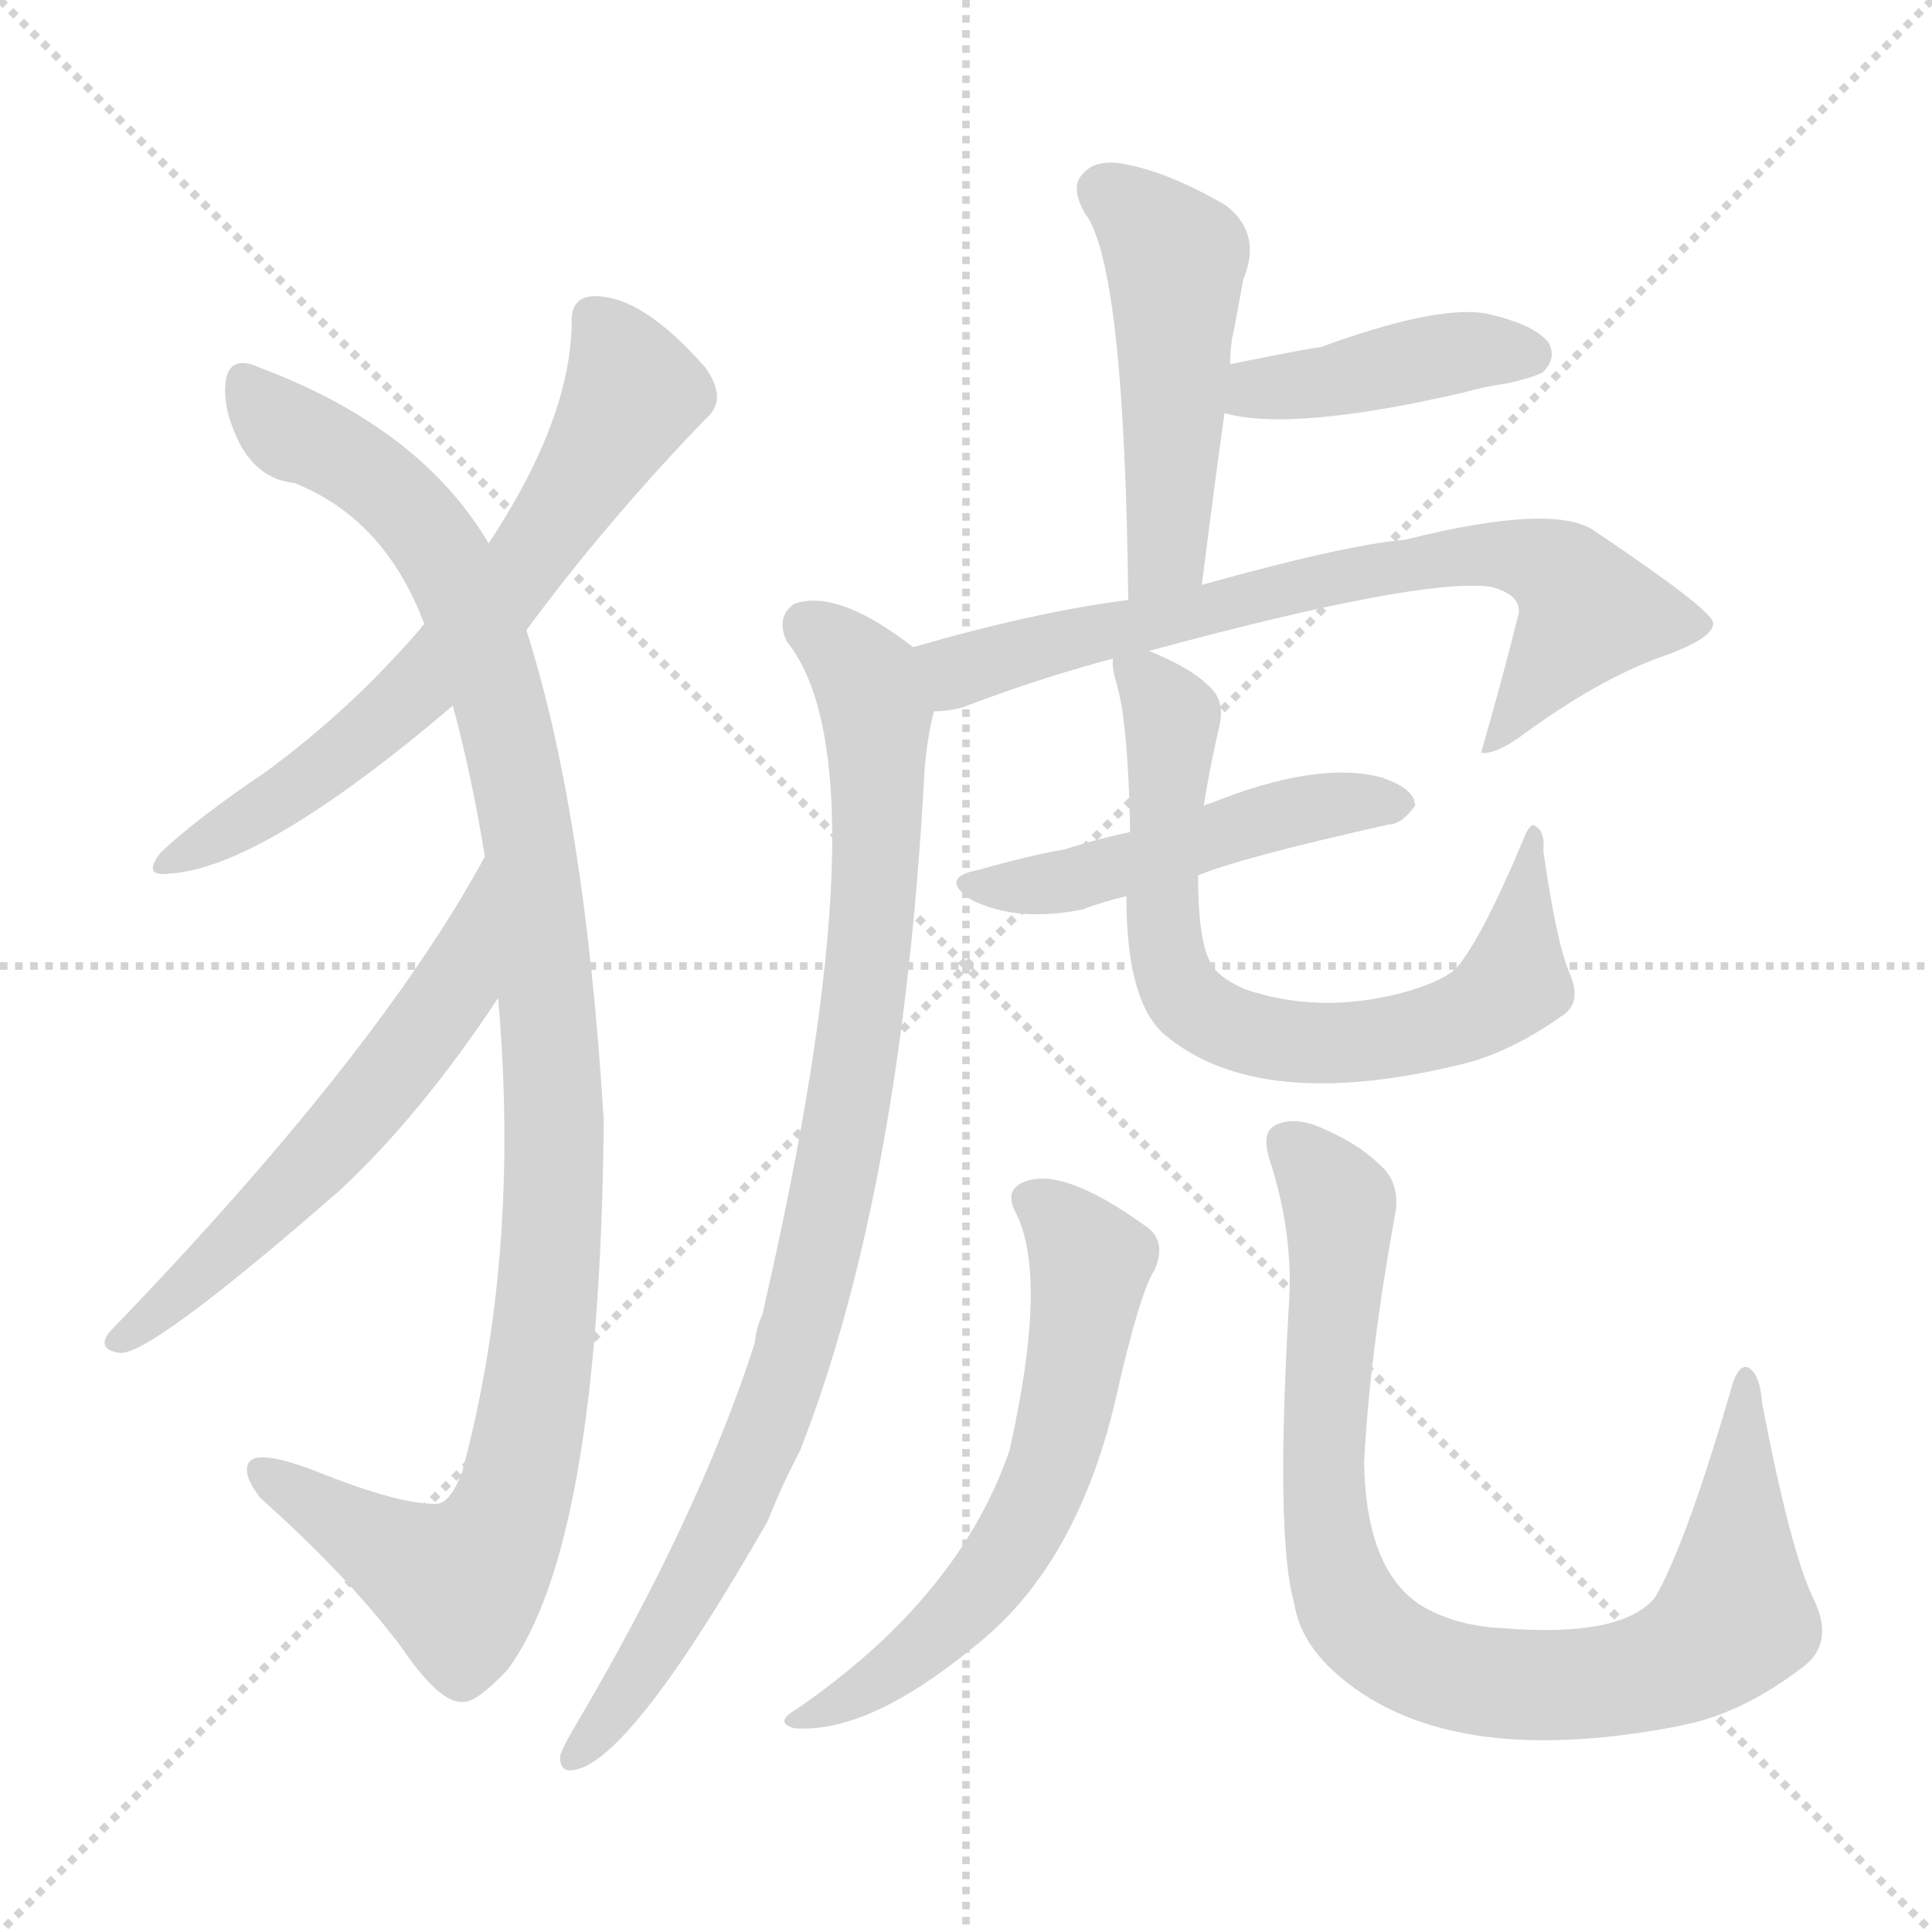 <svg version="1.1" viewBox="0 0 1024 1024" xmlns="http://www.w3.org/2000/svg">
  <g stroke="lightgray" stroke-dasharray="1,1" stroke-width="1" transform="scale(4, 4)">
    <line x1="0" y1="0" x2="256" y2="256"></line>
    <line x1="256" y1="0" x2="0" y2="256"></line>
    <line x1="128" y1="0" x2="128" y2="256"></line>
    <line x1="0" y1="128" x2="256" y2="128"></line>
  </g>
<g transform="scale(1, -1) translate(0, -900)">
   <style type="text/css">
    @keyframes keyframes0 {
      from {
       stroke: blue;
       stroke-dashoffset: 652;
       stroke-width: 128;
       }
       68% {
       animation-timing-function: step-end;
       stroke: blue;
       stroke-dashoffset: 0;
       stroke-width: 128;
       }
       to {
       stroke: black;
       stroke-width: 1024;
       }
       }
       #make-me-a-hanzi-animation-0 {
         animation: keyframes0 0.781s both;
         animation-delay: 0s;
         animation-timing-function: linear;
       }
    @keyframes keyframes1 {
      from {
       stroke: blue;
       stroke-dashoffset: 1084;
       stroke-width: 128;
       }
       78% {
       animation-timing-function: step-end;
       stroke: blue;
       stroke-dashoffset: 0;
       stroke-width: 128;
       }
       to {
       stroke: black;
       stroke-width: 1024;
       }
       }
       #make-me-a-hanzi-animation-1 {
         animation: keyframes1 1.132s both;
         animation-delay: 0.781s;
         animation-timing-function: linear;
       }
    @keyframes keyframes2 {
      from {
       stroke: blue;
       stroke-dashoffset: 568;
       stroke-width: 128;
       }
       65% {
       animation-timing-function: step-end;
       stroke: blue;
       stroke-dashoffset: 0;
       stroke-width: 128;
       }
       to {
       stroke: black;
       stroke-width: 1024;
       }
       }
       #make-me-a-hanzi-animation-2 {
         animation: keyframes2 0.712s both;
         animation-delay: 1.913s;
         animation-timing-function: linear;
       }
    @keyframes keyframes3 {
      from {
       stroke: blue;
       stroke-dashoffset: 484;
       stroke-width: 128;
       }
       61% {
       animation-timing-function: step-end;
       stroke: blue;
       stroke-dashoffset: 0;
       stroke-width: 128;
       }
       to {
       stroke: black;
       stroke-width: 1024;
       }
       }
       #make-me-a-hanzi-animation-3 {
         animation: keyframes3 0.644s both;
         animation-delay: 2.625s;
         animation-timing-function: linear;
       }
    @keyframes keyframes4 {
      from {
       stroke: blue;
       stroke-dashoffset: 414;
       stroke-width: 128;
       }
       57% {
       animation-timing-function: step-end;
       stroke: blue;
       stroke-dashoffset: 0;
       stroke-width: 128;
       }
       to {
       stroke: black;
       stroke-width: 1024;
       }
       }
       #make-me-a-hanzi-animation-4 {
         animation: keyframes4 0.587s both;
         animation-delay: 3.269s;
         animation-timing-function: linear;
       }
    @keyframes keyframes5 {
      from {
       stroke: blue;
       stroke-dashoffset: 714;
       stroke-width: 128;
       }
       70% {
       animation-timing-function: step-end;
       stroke: blue;
       stroke-dashoffset: 0;
       stroke-width: 128;
       }
       to {
       stroke: black;
       stroke-width: 1024;
       }
       }
       #make-me-a-hanzi-animation-5 {
         animation: keyframes5 0.831s both;
         animation-delay: 3.856s;
         animation-timing-function: linear;
       }
    @keyframes keyframes6 {
      from {
       stroke: blue;
       stroke-dashoffset: 904;
       stroke-width: 128;
       }
       75% {
       animation-timing-function: step-end;
       stroke: blue;
       stroke-dashoffset: 0;
       stroke-width: 128;
       }
       to {
       stroke: black;
       stroke-width: 1024;
       }
       }
       #make-me-a-hanzi-animation-6 {
         animation: keyframes6 0.986s both;
         animation-delay: 4.687s;
         animation-timing-function: linear;
       }
    @keyframes keyframes7 {
      from {
       stroke: blue;
       stroke-dashoffset: 489;
       stroke-width: 128;
       }
       61% {
       animation-timing-function: step-end;
       stroke: blue;
       stroke-dashoffset: 0;
       stroke-width: 128;
       }
       to {
       stroke: black;
       stroke-width: 1024;
       }
       }
       #make-me-a-hanzi-animation-7 {
         animation: keyframes7 0.648s both;
         animation-delay: 5.673s;
         animation-timing-function: linear;
       }
    @keyframes keyframes8 {
      from {
       stroke: blue;
       stroke-dashoffset: 709;
       stroke-width: 128;
       }
       70% {
       animation-timing-function: step-end;
       stroke: blue;
       stroke-dashoffset: 0;
       stroke-width: 128;
       }
       to {
       stroke: black;
       stroke-width: 1024;
       }
       }
       #make-me-a-hanzi-animation-8 {
         animation: keyframes8 0.827s both;
         animation-delay: 6.32s;
         animation-timing-function: linear;
       }
    @keyframes keyframes9 {
      from {
       stroke: blue;
       stroke-dashoffset: 605;
       stroke-width: 128;
       }
       66% {
       animation-timing-function: step-end;
       stroke: blue;
       stroke-dashoffset: 0;
       stroke-width: 128;
       }
       to {
       stroke: black;
       stroke-width: 1024;
       }
       }
       #make-me-a-hanzi-animation-9 {
         animation: keyframes9 0.742s both;
         animation-delay: 7.147s;
         animation-timing-function: linear;
       }
    @keyframes keyframes10 {
      from {
       stroke: blue;
       stroke-dashoffset: 865;
       stroke-width: 128;
       }
       74% {
       animation-timing-function: step-end;
       stroke: blue;
       stroke-dashoffset: 0;
       stroke-width: 128;
       }
       to {
       stroke: black;
       stroke-width: 1024;
       }
       }
       #make-me-a-hanzi-animation-10 {
         animation: keyframes10 0.954s both;
         animation-delay: 7.89s;
         animation-timing-function: linear;
       }
</style>
<path d="M 279.0 566.0 Q 321.0 623.0 374.0 678.0 Q 386.0 688.0 374.0 705.0 Q 340.0 744.0 314.0 743.0 Q 302.0 742.0 303.0 728.0 Q 302.0 677.0 259.0 612.0 L 225.0 569.0 Q 224.0 569.0 223.0 567.0 Q 186.0 524.0 141.0 491.0 Q 104.0 466.0 85.0 448.0 Q 75.0 435.0 90.0 437.0 Q 139.0 440.0 240.0 526.0 L 279.0 566.0 Z" fill="lightgray"></path> 
<path d="M 264.0 371.0 Q 276.0 235.0 245.0 120.0 Q 239.0 104.0 232.0 103.0 Q 213.0 102.0 168.0 120.0 Q 137.0 132.0 132.0 125.0 Q 128.0 119.0 138.0 106.0 Q 183.0 66.0 212.0 28.0 Q 233.0 -3.0 245.0 -2.0 Q 252.0 -3.0 269.0 15.0 Q 318.0 81.0 320.0 306.0 Q 310.0 469.0 279.0 566.0 L 259.0 612.0 Q 223.0 673.0 138.0 705.0 Q 123.0 712.0 120.0 700.0 Q 117.0 685.0 127.0 665.0 Q 137.0 646.0 156.0 644.0 Q 204.0 625.0 225.0 569.0 L 240.0 526.0 Q 250.0 489.0 257.0 446.0 L 264.0 371.0 Z" fill="lightgray"></path> 
<path d="M 257.0 446.0 Q 200.0 341.0 58.0 194.0 Q 51.0 185.0 63.0 183.0 Q 78.0 180.0 180.0 269.0 Q 223.0 309.0 264.0 371.0 C 281.0 396.0 272.0 472.0 257.0 446.0 Z" fill="lightgray"></path> 
<path d="M 637.0 590.0 Q 643.0 638.0 649.0 681.0 L 652.0 707.0 Q 652.0 717.0 654.0 725.0 Q 657.0 741.0 659.0 752.0 Q 669.0 776.0 650.0 791.0 Q 619.0 809.0 596.0 813.0 Q 581.0 816.0 574.0 808.0 Q 567.0 801.0 575.0 787.0 Q 596.0 760.0 598.0 582.0 C 598.0 552.0 633.0 560.0 637.0 590.0 Z" fill="lightgray"></path> 
<path d="M 649.0 681.0 Q 685.0 671.0 776.0 692.0 Q 786.0 695.0 800.0 697.0 Q 816.0 701.0 818.0 703.0 Q 825.0 710.0 821.0 718.0 Q 814.0 728.0 787.0 734.0 Q 760.0 738.0 700.0 716.0 Q 697.0 716.0 652.0 707.0 C 623.0 701.0 620.0 688.0 649.0 681.0 Z" fill="lightgray"></path> 
<path d="M 609.0 555.0 Q 753.0 594.0 790.0 589.0 Q 806.0 585.0 805.0 575.0 Q 796.0 539.0 785.0 501.0 Q 792.0 500.0 805.0 509.0 Q 847.0 540.0 881.0 552.0 Q 909.0 562.0 908.0 570.0 Q 907.0 577.0 846.0 618.0 Q 825.0 634.0 745.0 614.0 Q 712.0 611.0 637.0 590.0 L 598.0 582.0 Q 550.0 576.0 484.0 557.0 C 455.0 549.0 465.0 519.0 495.0 523.0 Q 502.0 523.0 510.0 525.0 Q 549.0 540.0 590.0 551.0 L 609.0 555.0 Z" fill="lightgray"></path> 
<path d="M 484.0 557.0 Q 444.0 588.0 421.0 580.0 Q 411.0 573.0 417.0 560.0 Q 471.0 493.0 404.0 203.0 Q 401.0 197.0 400.0 188.0 Q 370.0 95.0 303.0 -18.0 Q 299.0 -25.0 297.0 -30.0 Q 296.0 -40.0 305.0 -38.0 Q 335.0 -32.0 407.0 94.0 Q 414.0 112.0 424.0 131.0 Q 478.0 269.0 490.0 491.0 Q 491.0 507.0 495.0 523.0 C 499.0 546.0 499.0 546.0 484.0 557.0 Z" fill="lightgray"></path> 
<path d="M 635.0 436.0 Q 656.0 445.0 736.0 463.0 Q 743.0 463.0 750.0 473.0 Q 750.0 482.0 732.0 488.0 Q 698.0 497.0 641.0 474.0 Q 640.0 474.0 638.0 473.0 L 599.0 459.0 Q 580.0 455.0 565.0 450.0 Q 543.0 446.0 519.0 439.0 Q 497.0 435.0 515.0 423.0 Q 539.0 411.0 574.0 418.0 Q 584.0 422.0 597.0 425.0 L 635.0 436.0 Z" fill="lightgray"></path> 
<path d="M 597.0 425.0 Q 597.0 368.0 618.0 351.0 Q 669.0 309.0 779.0 337.0 Q 803.0 344.0 827.0 361.0 Q 839.0 368.0 832.0 384.0 Q 825.0 400.0 818.0 449.0 Q 819.0 459.0 814.0 462.0 Q 811.0 465.0 807.0 454.0 Q 785.0 402.0 772.0 387.0 Q 765.0 380.0 744.0 374.0 Q 699.0 362.0 659.0 376.0 Q 644.0 383.0 641.0 391.0 Q 635.0 403.0 635.0 436.0 L 638.0 473.0 Q 641.0 492.0 646.0 514.0 Q 650.0 529.0 640.0 537.0 Q 631.0 546.0 609.0 555.0 C 588.0 565.0 588.0 565.0 590.0 551.0 Q 589.0 547.0 592.0 537.0 Q 598.0 516.0 599.0 459.0 L 597.0 425.0 Z" fill="lightgray"></path> 
<path d="M 538.0 258.0 Q 556.0 224.0 535.0 131.0 Q 508.0 53.0 422.0 -6.0 Q 410.0 -13.0 421.0 -16.0 Q 460.0 -19.0 516.0 27.0 Q 570.0 69.0 591.0 157.0 Q 604.0 215.0 612.0 227.0 Q 619.0 243.0 606.0 251.0 Q 564.0 281.0 544.0 274.0 Q 532.0 270.0 538.0 258.0 Z" fill="lightgray"></path> 
<path d="M 683.0 206.0 Q 676.0 85.0 686.0 50.0 Q 689.0 31.0 706.0 15.0 Q 764.0 -39.0 889.0 -15.0 Q 893.0 -14.0 898.0 -13.0 Q 926.0 -6.0 955.0 16.0 Q 973.0 29.0 961.0 53.0 Q 949.0 78.0 934.0 156.0 Q 933.0 171.0 927.0 175.0 Q 921.0 178.0 917.0 162.0 Q 893.0 80.0 877.0 53.0 Q 859.0 32.0 797.0 37.0 Q 773.0 38.0 755.0 48.0 Q 724.0 66.0 723.0 125.0 Q 726.0 182.0 739.0 254.0 Q 743.0 272.0 732.0 282.0 Q 719.0 295.0 696.0 304.0 Q 683.0 308.0 675.0 303.0 Q 668.0 299.0 674.0 282.0 Q 686.0 243.0 683.0 206.0 Z" fill="lightgray"></path> 
      <clipPath id="make-me-a-hanzi-clip-0">
      <path d="M 279.0 566.0 Q 321.0 623.0 374.0 678.0 Q 386.0 688.0 374.0 705.0 Q 340.0 744.0 314.0 743.0 Q 302.0 742.0 303.0 728.0 Q 302.0 677.0 259.0 612.0 L 225.0 569.0 Q 224.0 569.0 223.0 567.0 Q 186.0 524.0 141.0 491.0 Q 104.0 466.0 85.0 448.0 Q 75.0 435.0 90.0 437.0 Q 139.0 440.0 240.0 526.0 L 279.0 566.0 Z" fill="lightgray"></path>
      </clipPath>
      <path clip-path="url(#make-me-a-hanzi-clip-0)" d="M 314.0 731.0 L 336.0 692.0 L 275.0 596.0 L 203.0 517.0 L 94.0 445.0 " fill="none" id="make-me-a-hanzi-animation-0" stroke-dasharray="524 1048" stroke-linecap="round"></path>

      <clipPath id="make-me-a-hanzi-clip-1">
      <path d="M 264.0 371.0 Q 276.0 235.0 245.0 120.0 Q 239.0 104.0 232.0 103.0 Q 213.0 102.0 168.0 120.0 Q 137.0 132.0 132.0 125.0 Q 128.0 119.0 138.0 106.0 Q 183.0 66.0 212.0 28.0 Q 233.0 -3.0 245.0 -2.0 Q 252.0 -3.0 269.0 15.0 Q 318.0 81.0 320.0 306.0 Q 310.0 469.0 279.0 566.0 L 259.0 612.0 Q 223.0 673.0 138.0 705.0 Q 123.0 712.0 120.0 700.0 Q 117.0 685.0 127.0 665.0 Q 137.0 646.0 156.0 644.0 Q 204.0 625.0 225.0 569.0 L 240.0 526.0 Q 250.0 489.0 257.0 446.0 L 264.0 371.0 Z" fill="lightgray"></path>
      </clipPath>
      <path clip-path="url(#make-me-a-hanzi-clip-1)" d="M 130.0 698.0 L 157.0 669.0 L 212.0 635.0 L 240.0 597.0 L 268.0 518.0 L 282.0 449.0 L 294.0 295.0 L 281.0 141.0 L 270.0 99.0 L 253.0 69.0 L 242.0 60.0 L 226.0 67.0 L 137.0 121.0 " fill="none" id="make-me-a-hanzi-animation-1" stroke-dasharray="956 1912" stroke-linecap="round"></path>

      <clipPath id="make-me-a-hanzi-clip-2">
      <path d="M 257.0 446.0 Q 200.0 341.0 58.0 194.0 Q 51.0 185.0 63.0 183.0 Q 78.0 180.0 180.0 269.0 Q 223.0 309.0 264.0 371.0 C 281.0 396.0 272.0 472.0 257.0 446.0 Z" fill="lightgray"></path>
      </clipPath>
      <path clip-path="url(#make-me-a-hanzi-clip-2)" d="M 252.0 429.0 L 240.0 375.0 L 196.0 317.0 L 159.0 273.0 L 64.0 190.0 " fill="none" id="make-me-a-hanzi-animation-2" stroke-dasharray="440 880" stroke-linecap="round"></path>

      <clipPath id="make-me-a-hanzi-clip-3">
      <path d="M 637.0 590.0 Q 643.0 638.0 649.0 681.0 L 652.0 707.0 Q 652.0 717.0 654.0 725.0 Q 657.0 741.0 659.0 752.0 Q 669.0 776.0 650.0 791.0 Q 619.0 809.0 596.0 813.0 Q 581.0 816.0 574.0 808.0 Q 567.0 801.0 575.0 787.0 Q 596.0 760.0 598.0 582.0 C 598.0 552.0 633.0 560.0 637.0 590.0 Z" fill="lightgray"></path>
      </clipPath>
      <path clip-path="url(#make-me-a-hanzi-clip-3)" d="M 585.0 799.0 L 623.0 763.0 L 618.0 607.0 L 602.0 595.0 " fill="none" id="make-me-a-hanzi-animation-3" stroke-dasharray="356 712" stroke-linecap="round"></path>

      <clipPath id="make-me-a-hanzi-clip-4">
      <path d="M 649.0 681.0 Q 685.0 671.0 776.0 692.0 Q 786.0 695.0 800.0 697.0 Q 816.0 701.0 818.0 703.0 Q 825.0 710.0 821.0 718.0 Q 814.0 728.0 787.0 734.0 Q 760.0 738.0 700.0 716.0 Q 697.0 716.0 652.0 707.0 C 623.0 701.0 620.0 688.0 649.0 681.0 Z" fill="lightgray"></path>
      </clipPath>
      <path clip-path="url(#make-me-a-hanzi-clip-4)" d="M 655.0 687.0 L 773.0 713.0 L 810.0 712.0 " fill="none" id="make-me-a-hanzi-animation-4" stroke-dasharray="286 572" stroke-linecap="round"></path>

      <clipPath id="make-me-a-hanzi-clip-5">
      <path d="M 609.0 555.0 Q 753.0 594.0 790.0 589.0 Q 806.0 585.0 805.0 575.0 Q 796.0 539.0 785.0 501.0 Q 792.0 500.0 805.0 509.0 Q 847.0 540.0 881.0 552.0 Q 909.0 562.0 908.0 570.0 Q 907.0 577.0 846.0 618.0 Q 825.0 634.0 745.0 614.0 Q 712.0 611.0 637.0 590.0 L 598.0 582.0 Q 550.0 576.0 484.0 557.0 C 455.0 549.0 465.0 519.0 495.0 523.0 Q 502.0 523.0 510.0 525.0 Q 549.0 540.0 590.0 551.0 L 609.0 555.0 Z" fill="lightgray"></path>
      </clipPath>
      <path clip-path="url(#make-me-a-hanzi-clip-5)" d="M 494.0 554.0 L 508.0 544.0 L 670.0 587.0 L 796.0 607.0 L 821.0 600.0 L 842.0 576.0 L 796.0 511.0 L 788.0 508.0 " fill="none" id="make-me-a-hanzi-animation-5" stroke-dasharray="586 1172" stroke-linecap="round"></path>

      <clipPath id="make-me-a-hanzi-clip-6">
      <path d="M 484.0 557.0 Q 444.0 588.0 421.0 580.0 Q 411.0 573.0 417.0 560.0 Q 471.0 493.0 404.0 203.0 Q 401.0 197.0 400.0 188.0 Q 370.0 95.0 303.0 -18.0 Q 299.0 -25.0 297.0 -30.0 Q 296.0 -40.0 305.0 -38.0 Q 335.0 -32.0 407.0 94.0 Q 414.0 112.0 424.0 131.0 Q 478.0 269.0 490.0 491.0 Q 491.0 507.0 495.0 523.0 C 499.0 546.0 499.0 546.0 484.0 557.0 Z" fill="lightgray"></path>
      </clipPath>
      <path clip-path="url(#make-me-a-hanzi-clip-6)" d="M 428.0 569.0 L 459.0 540.0 L 465.0 499.0 L 461.0 392.0 L 437.0 249.0 L 416.0 168.0 L 385.0 92.0 L 344.0 20.0 L 305.0 -30.0 " fill="none" id="make-me-a-hanzi-animation-6" stroke-dasharray="776 1552" stroke-linecap="round"></path>

      <clipPath id="make-me-a-hanzi-clip-7">
      <path d="M 635.0 436.0 Q 656.0 445.0 736.0 463.0 Q 743.0 463.0 750.0 473.0 Q 750.0 482.0 732.0 488.0 Q 698.0 497.0 641.0 474.0 Q 640.0 474.0 638.0 473.0 L 599.0 459.0 Q 580.0 455.0 565.0 450.0 Q 543.0 446.0 519.0 439.0 Q 497.0 435.0 515.0 423.0 Q 539.0 411.0 574.0 418.0 Q 584.0 422.0 597.0 425.0 L 635.0 436.0 Z" fill="lightgray"></path>
      </clipPath>
      <path clip-path="url(#make-me-a-hanzi-clip-7)" d="M 515.0 431.0 L 550.0 430.0 L 688.0 471.0 L 742.0 474.0 " fill="none" id="make-me-a-hanzi-animation-7" stroke-dasharray="361 722" stroke-linecap="round"></path>

      <clipPath id="make-me-a-hanzi-clip-8">
      <path d="M 597.0 425.0 Q 597.0 368.0 618.0 351.0 Q 669.0 309.0 779.0 337.0 Q 803.0 344.0 827.0 361.0 Q 839.0 368.0 832.0 384.0 Q 825.0 400.0 818.0 449.0 Q 819.0 459.0 814.0 462.0 Q 811.0 465.0 807.0 454.0 Q 785.0 402.0 772.0 387.0 Q 765.0 380.0 744.0 374.0 Q 699.0 362.0 659.0 376.0 Q 644.0 383.0 641.0 391.0 Q 635.0 403.0 635.0 436.0 L 638.0 473.0 Q 641.0 492.0 646.0 514.0 Q 650.0 529.0 640.0 537.0 Q 631.0 546.0 609.0 555.0 C 588.0 565.0 588.0 565.0 590.0 551.0 Q 589.0 547.0 592.0 537.0 Q 598.0 516.0 599.0 459.0 L 597.0 425.0 Z" fill="lightgray"></path>
      </clipPath>
      <path clip-path="url(#make-me-a-hanzi-clip-8)" d="M 596.0 545.0 L 607.0 540.0 L 621.0 520.0 L 617.0 397.0 L 630.0 369.0 L 652.0 355.0 L 686.0 347.0 L 730.0 348.0 L 787.0 366.0 L 803.0 380.0 L 808.0 442.0 L 814.0 455.0 " fill="none" id="make-me-a-hanzi-animation-8" stroke-dasharray="581 1162" stroke-linecap="round"></path>

      <clipPath id="make-me-a-hanzi-clip-9">
      <path d="M 538.0 258.0 Q 556.0 224.0 535.0 131.0 Q 508.0 53.0 422.0 -6.0 Q 410.0 -13.0 421.0 -16.0 Q 460.0 -19.0 516.0 27.0 Q 570.0 69.0 591.0 157.0 Q 604.0 215.0 612.0 227.0 Q 619.0 243.0 606.0 251.0 Q 564.0 281.0 544.0 274.0 Q 532.0 270.0 538.0 258.0 Z" fill="lightgray"></path>
      </clipPath>
      <path clip-path="url(#make-me-a-hanzi-clip-9)" d="M 546.0 264.0 L 563.0 253.0 L 578.0 231.0 L 570.0 173.0 L 552.0 110.0 L 498.0 34.0 L 472.0 12.0 L 427.0 -12.0 " fill="none" id="make-me-a-hanzi-animation-9" stroke-dasharray="477 954" stroke-linecap="round"></path>

      <clipPath id="make-me-a-hanzi-clip-10">
      <path d="M 683.0 206.0 Q 676.0 85.0 686.0 50.0 Q 689.0 31.0 706.0 15.0 Q 764.0 -39.0 889.0 -15.0 Q 893.0 -14.0 898.0 -13.0 Q 926.0 -6.0 955.0 16.0 Q 973.0 29.0 961.0 53.0 Q 949.0 78.0 934.0 156.0 Q 933.0 171.0 927.0 175.0 Q 921.0 178.0 917.0 162.0 Q 893.0 80.0 877.0 53.0 Q 859.0 32.0 797.0 37.0 Q 773.0 38.0 755.0 48.0 Q 724.0 66.0 723.0 125.0 Q 726.0 182.0 739.0 254.0 Q 743.0 272.0 732.0 282.0 Q 719.0 295.0 696.0 304.0 Q 683.0 308.0 675.0 303.0 Q 668.0 299.0 674.0 282.0 Q 686.0 243.0 683.0 206.0 Z" fill="lightgray"></path>
      </clipPath>
      <path clip-path="url(#make-me-a-hanzi-clip-10)" d="M 683.0 294.0 L 710.0 262.0 L 701.0 132.0 L 708.0 66.0 L 722.0 39.0 L 746.0 21.0 L 792.0 8.0 L 838.0 7.0 L 874.0 13.0 L 915.0 37.0 L 926.0 169.0 " fill="none" id="make-me-a-hanzi-animation-10" stroke-dasharray="737 1474" stroke-linecap="round"></path>

</g>
</svg>
